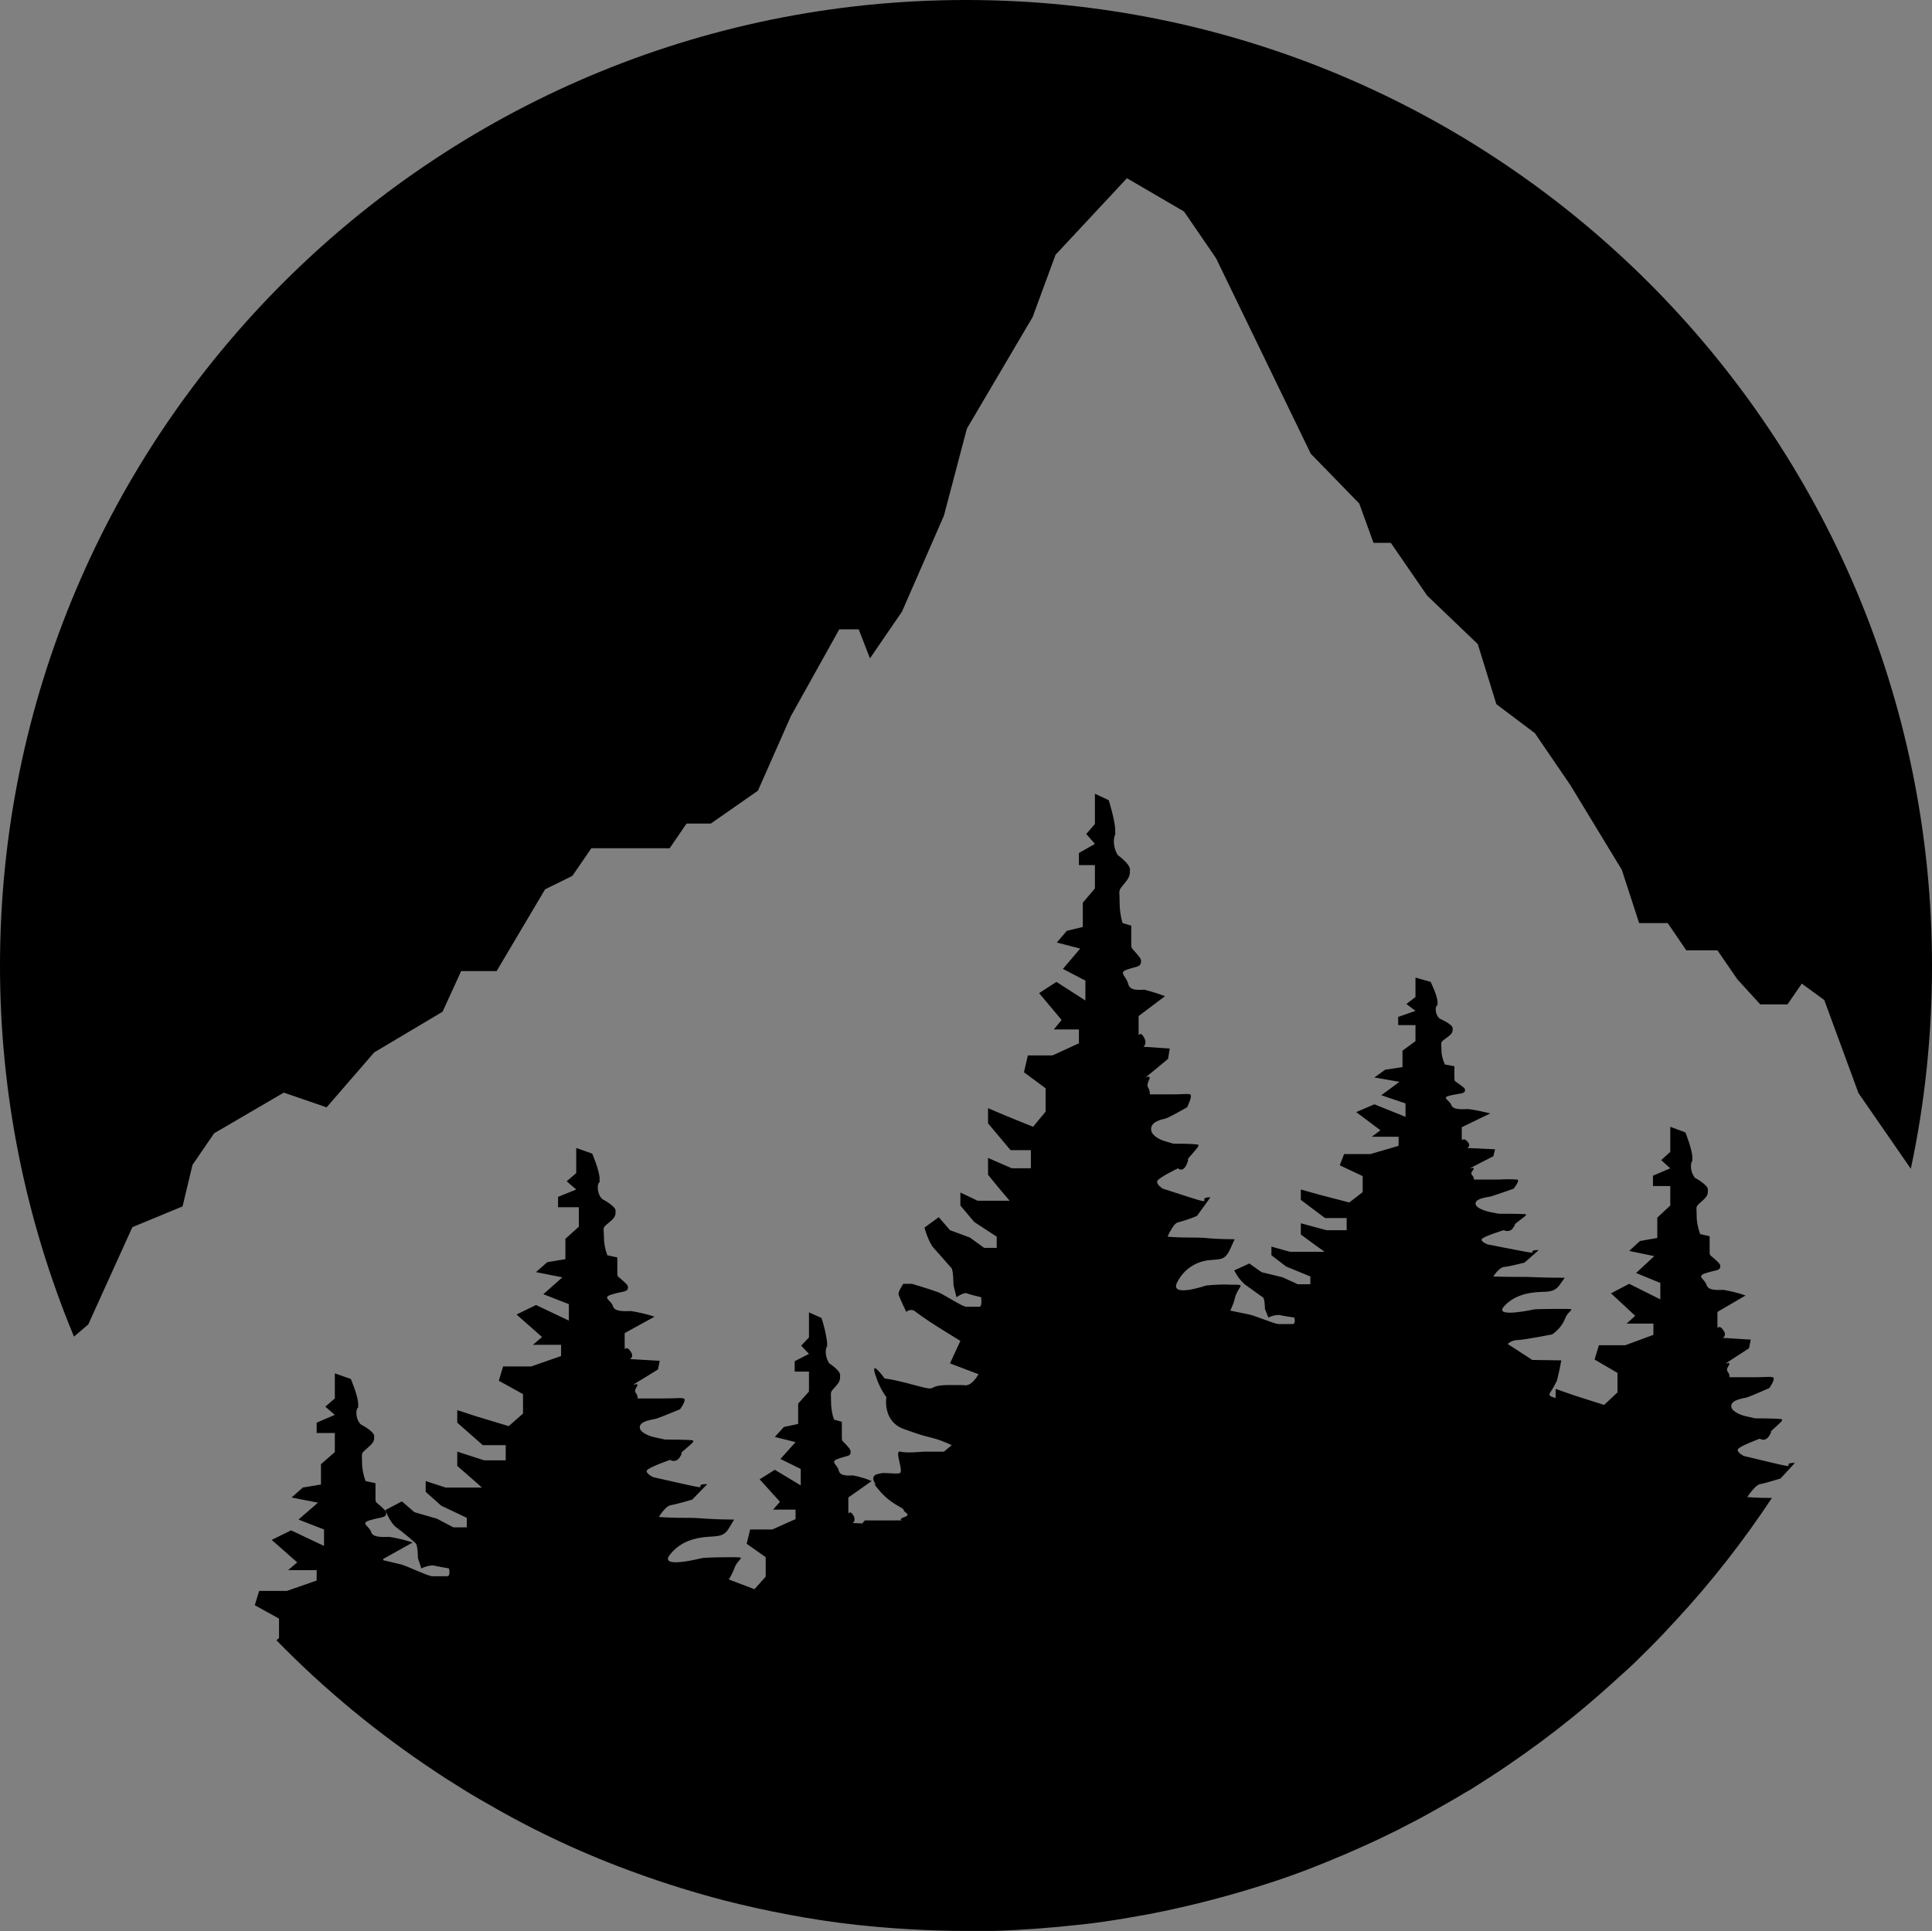 <?xml version="1.0" encoding="utf-8"?>
<!-- Generator: Adobe Illustrator 24.3.0, SVG Export Plug-In . SVG Version: 6.00 Build 0)  -->
<svg version="1.1" id="Layer_1" xmlns="http://www.w3.org/2000/svg" xmlns:xlink="http://www.w3.org/1999/xlink" x="0px" y="0px"
	 viewBox="0 0 446.6 446.5" style="enable-background:new 0 0 446.6 446.5;" xml:space="preserve">
<rect x="0" y="0" width="446.6" height="446.5" fill="#808080" stroke="none"/>
<style type="text/css">
	.st0{fill:#FFFFFF;stroke:#005236;stroke-width:9.000000e-02;stroke-linecap:round;stroke-linejoin:bevel;}
</style>
<path d="M446.6,223.3c0,15.8-1.6,31.5-4.9,46.9l-12.1-17.5l-7.9-21.5l-5.2-3.8l-3.3,4.8h-6.3l-5.3-5.8l-4.6-6.7h-7.2l-4.3-6.3h-6.6
	l-4-12.3l-11.9-19.6l-8.2-12l-8.9-6.7l-4.3-13.9l-11.7-11.2l-8.4-12.2h-4l-3.3-9.1l-11.2-11.5l-21.9-45.2l-7.4-10.8l-13.2-7.7
	l-16.5,17.7l-5.3,14.4l-15.2,25.8l-5.3,20.1l-9.7,22.2l-7.4,10.8l-2.6-6.7H194l-11.2,20.1l-7.6,17.2l-10.9,7.6h-5.6l-3.9,5.7h-18.1
	l-4.4,6.4l-6.3,3.1l-11.2,18.9h-8.2l-4.3,9.4l-15.8,9.4L75.5,256l-9.9-3.4l-16.1,9.4l-5,7.3l-2.3,9.6l-11.6,4.8l-10.2,22.5l-3.3,2.8
	C5.8,281.8,0,252.7,0,223.3C0,100,100,0,223.3,0S446.6,100,446.6,223.3z"/>
<path class="st0" d="M223.3,0"/>
<g>
	<path d="M403.9,346.1c0,0,2.2,0.2,5.1,0.2h0.6c-6.7,10.1-14.1,19.6-22.3,28.4c-2,2.2-4,4.3-6.1,6.4s-4.2,4.2-6.5,6.2
		c-3.5,3.2-7,6.3-10.7,9.3c-4.9,4-10,7.8-15.3,11.4c-2.9,2-5.9,3.9-8.9,5.8l-0.9,0.5c-2.3,1.4-4.6,2.7-6.9,4
		c-2.1,1.2-4.3,2.4-6.5,3.5l-2.3,1.2c-1.3,0.6-2.6,1.3-3.9,1.9c-2.5,1.2-5,2.3-7.5,3.4l0,0l-0.2,0.1c-3.3,1.4-6.7,2.8-10.1,4.1
		c-4.2,1.6-8.5,3-12.8,4.3c-7.6,2.3-15.3,4.2-23,5.7l0,0c-1.5,0.3-3,0.5-4.5,0.8c-4,0.7-8,1.3-12,1.7c-6.4,0.7-12.9,1.2-19.4,1.4
		l-2.1,0c-1.4,0-2.9,0-4.3,0c-8.5,0-17-0.5-25.4-1.4l0,0c-5.4-0.6-10.7-1.4-15.9-2.4c-4.9-0.9-9.7-2-14.5-3.2
		c-6.9-1.8-13.7-3.9-20.3-6.3c-12-4.3-23.6-9.7-34.6-16.1c-2.5-1.4-5-2.9-7.5-4.5c-1.5-0.9-3-1.9-4.5-2.9
		c-13.3-8.8-25.7-19-36.8-30.4l0.6-0.5v-4.5l-5.6-3.1l1-3.3h6.4l6.9-2.4V363h-6.6l2.1-1.8l-5.9-5.2l4.5-2.2l7.6,3.6v-3.8l-5.9-2.3
		l4.5-3.9l-6.1-1.2l2.6-2.3l4.2-0.7v-4.7l3.2-2.8v-4.4h-4.2v-2.4l4.2-1.8l-2.2-1.9l2.2-1.9v-5.8l3.7,1.3c0,0,1.7,4,1.7,5.8
		s0,0-0.4,1.6c-0.1,1.1,0.2,2.3,1,3.1c0,0,3.1,1.6,3.1,2.7s0,1.4-1.6,2.8s-1.2,1-1.2,3.4c0,1.4,0.3,2.8,0.8,4.2l2.3,0.5v3.3
		c0,1.3,0,0.9,1.2,2s1.4,1.3,1.2,2s-1.6,0.6-3.8,1.3s0,1.3,0.4,2.7s3.1,1.1,4.2,1.1c1.8,0.3,3.6,0.7,5.4,1.3l-6.8,3.8v0.3
		c1.6,0.4,3.5,0.8,4.2,1c1.4,0.4,6.2,2.7,7.1,2.7h3.5c0.8,0,0.4-1.8,0.4-1.8s-2.9-0.5-3.7-0.7c-0.9,0-1.9,0.3-2.7,0.7l-0.8-2.4
		c0,0,0-2.9-0.5-3.4s-3-2.6-4.5-3.7s-2.5-4-2.5-4l3.8-2l2.9,2.5l5.2,1.5l3.8,2h3.1v-2.2l-5.9-2.8l-3.6-3.2v-2.5l4.6,1.5h8.4
		l-2.6-2.3l-3.1-2.7v-3.3l6.2,2h5v-3.5h-5.3l-5.9-5.2v-2.9l4.6,1.5l7.3,2.2l3.3-2.9v-4.5l-5.6-3.1l1-3.3h6.5l6.9-2.4v-2.6h-6.5
		l2.1-1.8l-5.9-5.2l4.5-2.2l7.6,3.6v-3.8l-5.9-2.3l4.4-3.9l-6.1-1.2l2.6-2.3l4.2-0.7v-4.7l3.1-2.8v-4.5H129v-2.4l4.2-1.7l-2.2-1.9
		l2.2-1.9v-5.8l3.7,1.3c0,0,1.7,4,1.7,5.8s0,0-0.4,1.6c-0.1,1.1,0.2,2.3,1,3.1c0,0,3.1,1.6,3.1,2.7s0,1.5-1.6,2.8s-1.1,1-1.1,3.3
		c0,1.4,0.3,2.9,0.8,4.2l2.3,0.5v3.3c0,1.3,0,0.9,1.2,2s1.4,1.3,1.2,2s-1.6,0.6-3.8,1.3s0,1.3,0.4,2.7s3.1,1.1,4.2,1.1
		c1.8,0.3,3.6,0.7,5.4,1.3l-6.9,3.8v2.5c0,2.5,0,0,1.2,1.5s0,2,0,2l6.9,0.4l-0.4,2l-3.9,2.4c-4,2.4,0,0-1,1.6s0.2,1.1,0.2,2.7h6
		c3.1,0,3.7-0.2,4.6,0s-0.8,2.5-0.8,2.5s-4.8,2-5.6,2.2s-3.5,0.5-3.7,1.8s2.1,2.2,3.5,2.5l2.3,0.5c0,0,5.8,0,6.4,0.2
		s-0.4,0.9-1.9,2.2s0,0-1,1.6s-2.3,0.7-2.3,0.7s-5.2,1.8-5.4,2.5s1.5,1.5,1.5,1.5l7.1,1.6c7.1,1.6,1.4,0,5.4,0l-3.5,3.6
		c0,0-3.8,1.1-5,1.3s-2.7,2.7-2.7,2.7s2.3,0.2,5.4,0.2s2.7,0,5.6,0.2s6.4,0.2,6.4,0.2l-1.2,2c-1.2,2-2.5,1.8-5,2s-6.2,0.9-8.7,4.2
		s7.5,0.7,7.5,0.7s1.9-0.2,6.4-0.2s1.9,0,1,2.7c-0.3,0.8-0.7,1.6-1.2,2.4l0.1,0.1l5.8,2.2l2.6-2.9v-4.5l-4.4-3.1l0.8-3.3h5.1
		l5.4-2.4V349h-5.2l1.6-1.8l-4.7-5.2l3.5-2.2l6,3.6v-3.8l-4.7-2.3l3.5-3.9l-4.8-1.2l2.1-2.3l3.3-0.7v-4.7l2.5-2.8v-4.6h-3.3v-2.4
		l3.3-1.7l-1.8-1.9l1.8-1.9v-5.8l2.9,1.3c0.6,1.9,1.1,3.8,1.3,5.8c0,1.8,0,0-0.3,1.6c-0.1,1.1,0.2,2.2,0.8,3.1c0,0,2.5,1.6,2.5,2.7
		s0,1.5-1.2,2.8s-0.9,1-0.9,3.3c0,1.4,0.2,2.8,0.7,4.2l1.8,0.5v3.3c0,1.3,0,0.9,1,2s1.1,1.3,1,2s-1.2,0.6-3,1.3s0,1.3,0.3,2.7
		s2.5,1.1,3.3,1.1c1.5,0.3,2.9,0.7,4.3,1.3l-5.4,3.8v2.5c0,2.5,0,0,1,1.4s0,2,0,2l2.2,0.1c0.4-0.4,0.6-0.7,0.6-0.7h7
		c3.3,0,0,0,2-0.7s0-1.1,0-1.7s-2.9-1.2-5.7-4.6s0,0-1-1.7s0.6-2,0.6-2l0.9-0.2c0.9-0.2,3,0.2,4.2,0s-1.3-5.4,0.2-5s5.3,0,5.3,0h4.8
		l1.8-1.5c-1.5-0.7-3-1.3-4.6-1.7c-2.2-0.6-1.3-0.2-6.4-2s-4.1-7.4-4.1-7.4c-1.2-1.6-2-3.4-2.6-5.3c-1.1-3.6,2.2,1,2.2,1
		s1.3,0,7.2,1.6s1.8-0.1,7.9-0.1c2.6,0,3.5,0,3.7,0.1c0.1,0,0.2-0.1,0.3-0.1c1.3-0.2,2.6-2.5,2.6-2.5l-6.6-2.5l2.4-5.2l-4.2-2.6
		c-2.1-1.3-4.1-2.6-6.1-4.1c-0.6-0.6-1.6-0.6-2.2,0c0,0,0,0,0,0c0,0-1.7-3.5-1.8-4.1s1.1-2.4,1.1-2.4h2c0,0,5,1.5,6.2,2
		s5.5,3.3,6.3,3.3h3.1c0.7,0,0.4-2.2,0.4-2.2s-2.6-0.6-3.3-0.9s-2.4,0.9-2.4,0.9l-0.7-2.8c0,0,0-3.5-0.5-4s-2.7-3.1-4-4.5
		s-2.2-4.8-2.2-4.8l3.3-2.4l2.6,3l4.6,1.7l3.3,2.4h2.9v-2.6l-5.2-3.4l-3.2-3.8v-3l4,1.9h7.4l-2.3-2.7l-2.7-3.3v-3.9l5.5,2.4h4.4
		v-4.2h-4.7l-5.2-6.2v-3.5l4,1.7l6.4,2.6l2.9-3.5v-5.4l-5-3.7l0.9-3.9h5.7l6.1-2.8V238h-5.8l1.8-2.2l-5.2-6.2l4-2.6l6.7,4.3v-4.6
		l-5.2-2.7l4-4.7l-5.4-1.4l2.3-2.7l3.7-0.9v-5.6l2.8-3.3v-5.4h-3.7v-2.8l3.7-2.1l-2-2.3l2-2.3v-7l3.2,1.5c0,0,1.5,4.8,1.5,7
		s0,0-0.3,2c-0.1,1.3,0.2,2.6,0.9,3.7c0,0,2.8,2,2.8,3.3s0,1.7-1.4,3.4s-1,1.2-1,4c0,1.7,0.2,3.4,0.7,5l2,0.6v3.9
		c0,1.5,0,1.1,1.1,2.4s1.3,1.5,1.1,2.4s-1.4,0.8-3.3,1.5s0,1.5,0.4,3.3c0.4,1.7,2.8,1.3,3.7,1.3c1.6,0.4,3.2,0.9,4.8,1.5l-6.1,4.6v3
		c0,3,0,0,1.1,1.7s0,2.4,0,2.4l6.1,0.4l-0.4,2.4l-3.5,2.9c-3.5,2.8,0,0-0.9,2s0.2,1.3,0.2,3.3h5.3c2.8,0,3.3-0.2,4,0s-0.7,3-0.7,3
		s-4.2,2.4-5,2.6s-3.1,0.6-3.3,2.2s1.8,2.6,3.1,3s2,0.6,2,0.6c1.9,0,3.8,0,5.7,0.2c0.5,0.2-0.4,1.1-1.7,2.6s0,0-0.9,2s-2,0.9-2,0.9
		s-4.6,2.2-4.8,3s1.3,1.7,1.3,1.7l6.2,2c6.2,2,1.3,0,4.8,0l-3.1,4.3c-1.4,0.6-2.9,1.1-4.4,1.5c-1.1,0.2-2.4,3.3-2.4,3.3
		s2,0.2,4.8,0.2c1.7,0,3.3,0,5,0.2c2.6,0.2,5.7,0.2,5.7,0.2l-1.1,2.4c-1.1,2.4-2.2,2.2-4.4,2.4c-3.3,0.2-6.2,2.1-7.7,5
		c-2.2,3.9,6.6,0.9,6.6,0.9c1.9-0.2,3.8-0.3,5.7-0.2c4,0,1.7,0,0.9,3.3c-0.2,0.9-0.6,1.8-1,2.7l4.4,0.9c1.4,0.3,5.9,2.2,6.7,2.2h3.3
		c0.8,0,0.4-1.5,0.4-1.5s-2.8-0.4-3.5-0.6c-0.9,0-1.7,0.2-2.5,0.6l-0.8-2c0,0,0-2.4-0.5-2.7s-2.9-2.1-4.2-3c-1-0.9-1.8-2-2.4-3.2
		l3.5-1.6l2.8,2l4.9,1.2l3.5,1.6h2.9v-1.8l-5.6-2.3l-3.4-2.6v-2l4.3,1.2h8l-2.5-1.8l-3-2.2v-2.6l5.9,1.6h4.7v-2.8h-5l-5.6-4.2v-2.4
		l4.3,1.2l6.9,1.8l3.1-2.4v-3.7l-5.3-2.5l1-2.6h6.1l6.5-1.9v-2.1h-6.2l2-1.5l-5.6-4.2l4.2-1.8l7.2,2.9v-3.1l-5.6-1.9l4.2-3.1l-5.8-1
		l2.5-1.8l4-0.6v-3.8l3-2.2v-3.7h-4v-1.9l4-1.4l-2.1-1.6l2.1-1.6V226l3.5,1c0,0,1.6,3.2,1.6,4.7s0,0-0.4,1.3
		c-0.1,0.9,0.2,1.9,0.9,2.5c0,0,3,1.3,3,2.2s0,1.2-1.5,2.3s-1.1,0.8-1.1,2.7c0,1.2,0.3,2.3,0.8,3.4l2.2,0.4v2.6c0,1,0,0.7,1.2,1.6
		s1.4,1,1.2,1.6s-1.5,0.5-3.5,1s0,1,0.4,2.2c0.4,1.2,2.9,0.9,3.9,0.9c1.7,0.2,3.4,0.6,5.1,1l-6.6,3.2v2c0,2.1,0,0,1.2,1.2
		s0,1.6,0,1.6l6.5,0.3l-0.4,1.6l-3.7,1.9c-3.7,1.9,0,0-1,1.3s0.2,0.9,0.2,2.2h5.7c1.4-0.1,2.9-0.1,4.3,0c0.8,0.1-0.8,2.1-0.8,2.1
		s-4.5,1.6-5.3,1.8s-3.3,0.4-3.5,1.5s2,1.8,3.3,2.1s2.1,0.4,2.1,0.4s5.5,0,6.1,0.1s-0.4,0.7-1.8,1.8s0,0-1,1.3
		c-0.4,0.8-1.4,1-2.2,0.6c0,0-4.9,1.5-5.1,2.1s1.4,1.2,1.4,1.2l6.7,1.3c6.7,1.3,1.4,0,5.1,0l-3.3,2.9c0,0-3.5,0.9-4.7,1
		s-2.5,2.2-2.5,2.2s2.2,0.1,5.1,0.1s2.6,0,5.3,0.1s6.1,0.1,6.1,0.1l-1.2,1.7c-1.2,1.6-2.4,1.5-4.7,1.6s-5.9,0.7-8.2,3.4
		s7.1,0.6,7.1,0.6s1.8-0.1,6.1-0.1s1.8,0,1,2.2c-0.6,1.5-1.6,2.7-3,3.7c0,0-6.1,1.2-7.9,1.3c-0.9,0-1.7,0.3-2.4,0.9l5.7,3.7l6.7,0.1
		l-0.4,2.1l-0.6,2.6c-0.5,1-1,1.9-1.6,2.8c-0.4,0.6,0.1,0.9,1.3,1.2v-2.1l4.3,1.5l6.9,2.2l3.1-2.9v-4.5l-5.3-3.1l1-3.3h6.1l6.5-2.4
		v-2.6H376l2-1.8l-5.6-5.2l4.2-2.2l7.2,3.6v-3.8l-5.6-2.3l4.2-3.9l-5.8-1.2l2.5-2.3l4-0.7v-4.7l3-2.8v-4.5h-4v-2.4l4-1.7l-2.1-1.9
		l2.1-1.9v-5.8l3.5,1.3c0,0,1.6,4,1.6,5.8s0,0-0.3,1.6c-0.1,1.1,0.2,2.2,0.9,3.1c0,0,3,1.6,3,2.7s0,1.5-1.5,2.8s-1.1,1-1.1,3.3
		c0,1.4,0.3,2.8,0.8,4.2l2.2,0.5v3.3c0,1.3,0,0.9,1.2,2s1.4,1.3,1.2,2s-1.5,0.6-3.5,1.3s0,1.3,0.4,2.7s2.9,1.1,3.9,1.1
		c1.7,0.3,3.4,0.7,5.1,1.3l-6.5,3.8v2.5c0,2.5,0,0,1.2,1.5s0,2,0,2l6.5,0.4l-0.4,2l-3.7,2.4c-3.7,2.4,0,0-1,1.6s0.2,1.1,0.2,2.7h5.7
		c2.9,0,3.5-0.2,4.3,0s-0.8,2.5-0.8,2.5s-4.5,2-5.3,2.2s-3.3,0.5-3.5,1.8s2,2.2,3.3,2.5s2.2,0.5,2.2,0.5s5.5,0,6.1,0.2
		s-0.4,0.9-1.8,2.2s0,0-1,1.6s-2.2,0.7-2.2,0.7s-4.9,1.8-5.1,2.5s1.4,1.5,1.4,1.5l6.7,1.6c6.7,1.6,1.4,0,5.1,0l-3.3,3.6
		c0,0-3.5,1.1-4.7,1.3S403.9,346.1,403.9,346.1z"/>
</g>
</svg>
